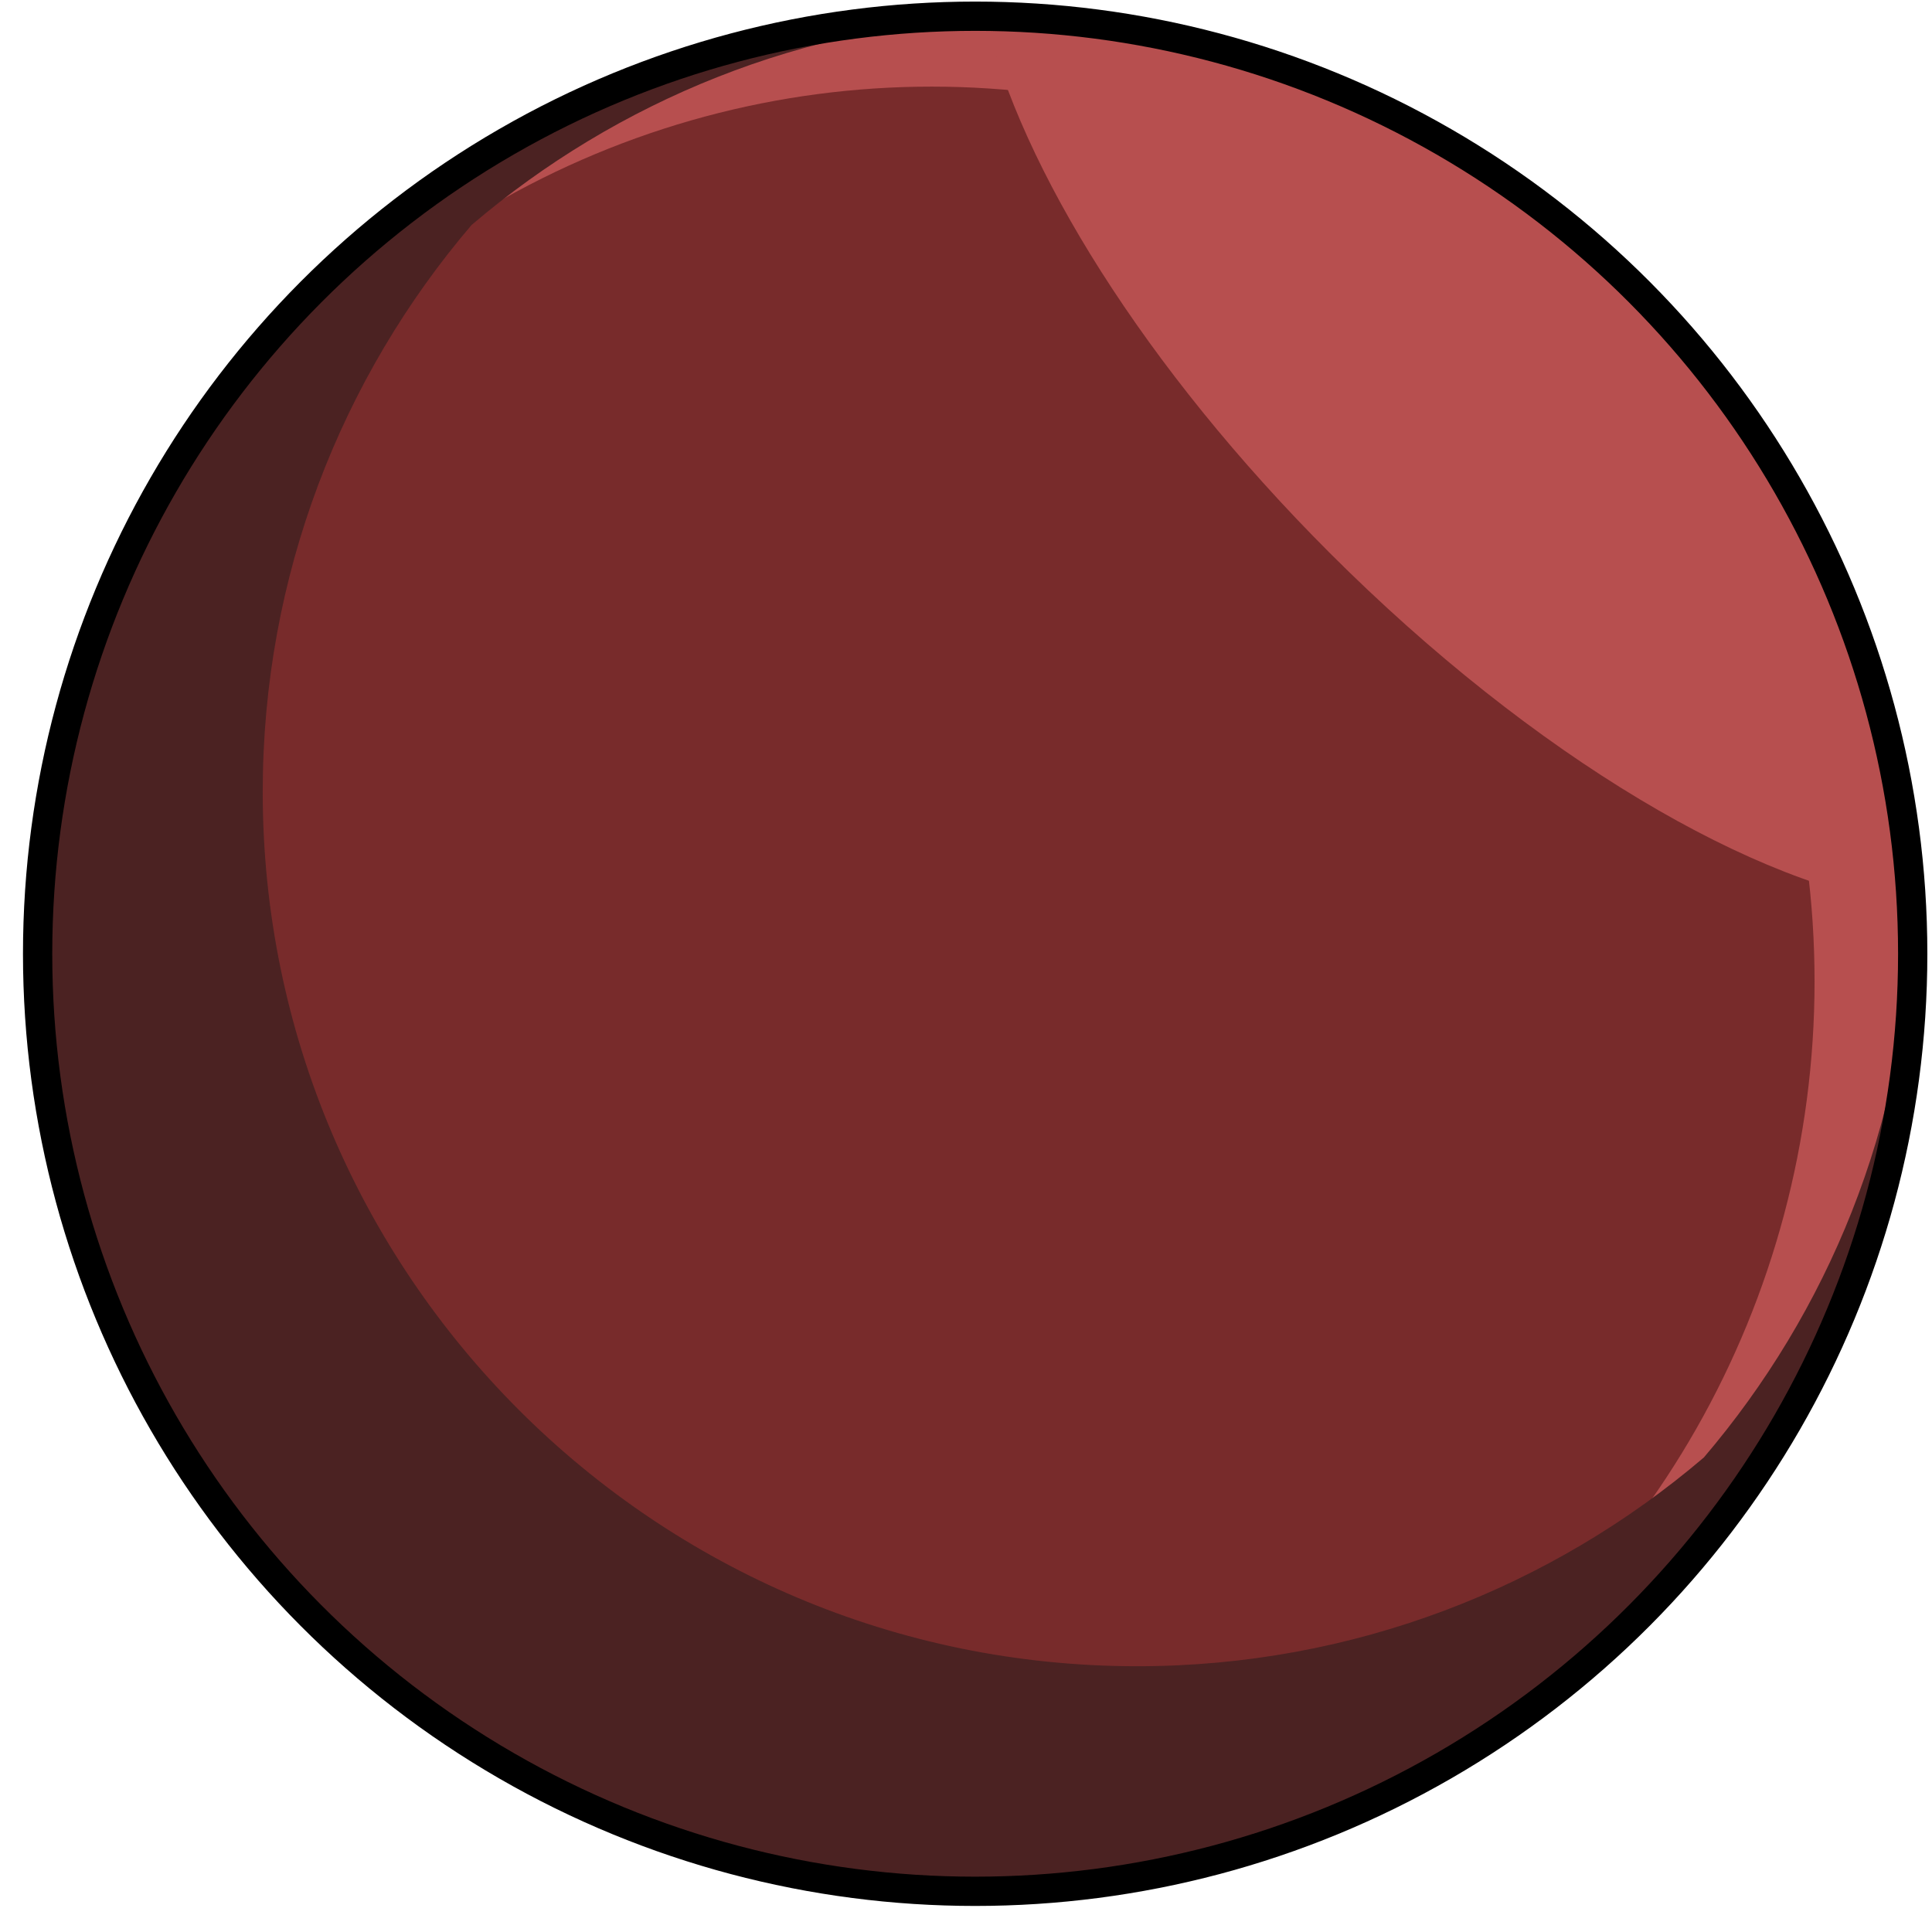 <?xml version="1.0" encoding="UTF-8" standalone="no"?><!DOCTYPE svg PUBLIC "-//W3C//DTD SVG 1.1//EN" "http://www.w3.org/Graphics/SVG/1.1/DTD/svg11.dtd"><svg width="100%" height="100%" viewBox="0 0 66 66" version="1.1" xmlns="http://www.w3.org/2000/svg" xmlns:xlink="http://www.w3.org/1999/xlink" xml:space="preserve" xmlns:serif="http://www.serif.com/" style="fill-rule:evenodd;clip-rule:evenodd;stroke-linejoin:round;stroke-miterlimit:1.414;"><circle id="body" cx="33.313" cy="32.582" r="32.028" style="fill:#b74f4f;"/><clipPath id="_clip1"><circle cx="33.313" cy="32.582" r="32.028"/></clipPath><g clip-path="url(#_clip1)"><ellipse cx="31.824" cy="33.526" rx="30.164" ry="30.567" style="fill:#782b2b;"/><path id="body1" serif:id="body" d="M33.313,0.554l0.248,0.001l0.072,0l0.189,0.003l0.065,0.001l0.251,0.005l0.273,0.008c-6.971,0.244 -13.338,2.882 -18.303,7.115c-4.448,5.216 -7.133,11.979 -7.133,19.363c0,16.486 13.384,29.871 29.87,29.871c7.385,0 14.147,-2.686 19.363,-7.133c4.234,-4.966 6.871,-11.333 7.115,-18.304c0.006,0.174 0.01,0.349 0.013,0.524l0.001,0.065l0.003,0.189l0,0.072l0.001,0.248c0,0 0,0.203 0,0.203l-0.001,0.068l-0.001,0.135l-0.001,0.081l-0.002,0.122l-0.002,0.086l-0.003,0.116l-0.002,0.09l-0.003,0.112l-0.003,0.092l-0.004,0.11l-0.004,0.093l-0.004,0.108l-0.005,0.094l-0.005,0.108l-0.005,0.094l-0.005,0.106l-0.006,0.095l-0.006,0.106l-0.006,0.094l-0.007,0.106l-0.007,0.095l-0.008,0.105l-0.007,0.095l-0.008,0.104l-0.008,0.095l-0.009,0.104l-0.009,0.095l-0.009,0.104l-0.009,0.095l-0.01,0.104l-0.01,0.095l-0.011,0.103l-0.01,0.095l-0.011,0.102l-0.011,0.095l-0.012,0.103l-0.011,0.095l-0.013,0.102l-0.012,0.095l-0.013,0.101l-0.013,0.095l-0.014,0.101l-0.013,0.095l-0.014,0.101l-0.014,0.095l-0.015,0.1l-0.014,0.096l-0.015,0.097l-0.016,0.098l-0.014,0.088l-0.017,0.104l-0.019,0.112l-0.013,0.08l-0.019,0.109l-0.015,0.084l-0.02,0.108l-0.015,0.085l-0.021,0.108l-0.016,0.085l-0.02,0.107l-0.017,0.085l-0.022,0.107l-0.016,0.084l-0.023,0.108l-0.017,0.083l-0.023,0.109l-0.018,0.082l-0.024,0.109l-0.017,0.081l-0.025,0.11l-0.018,0.079l-0.026,0.111l-0.018,0.078l-0.027,0.112l-0.018,0.076l-0.028,0.113l-0.018,0.075l-0.029,0.114l-0.019,0.073l-0.029,0.116l-0.019,0.07l-0.031,0.118l-0.018,0.067l-0.032,0.121l-0.018,0.063l-0.034,0.124l-0.017,0.059l-0.036,0.128l-0.015,0.053l-0.039,0.133l-0.013,0.046l-0.042,0.14l-0.011,0.037l-0.045,0.148l-0.007,0.023l-0.05,0.162l0,0c-0.263,0.845 -0.561,1.674 -0.891,2.487c-1.322,3.254 -3.163,6.242 -5.421,8.861c-0.366,0.425 -0.743,0.84 -1.131,1.246l-0.008,0.007l-0.135,0.141l-0.013,0.013l-0.133,0.136l-0.014,0.015l-0.134,0.135l-0.012,0.012l-0.143,0.142l-0.003,0.004c-0.249,0.246 -0.501,0.489 -0.758,0.727l-0.007,0.006l-0.143,0.132l-0.019,0.018l-0.133,0.121l-0.025,0.023l-0.128,0.115l-0.028,0.024l-0.128,0.114l-0.027,0.023l-0.133,0.117l-0.022,0.019l-0.146,0.126l-0.008,0.008c-0.212,0.181 -0.426,0.36 -0.642,0.536l-0.017,0.014l-0.142,0.114l-0.03,0.024l-0.129,0.103l-0.038,0.03l-0.124,0.097l-0.04,0.032l-0.123,0.095l-0.04,0.031l-0.126,0.097l-0.037,0.028l-0.134,0.101l-0.029,0.022l-0.155,0.116l-0.009,0.006c-0.167,0.124 -0.336,0.246 -0.507,0.367l-0.026,0.019l-0.14,0.099l-0.041,0.028l-0.126,0.088l-0.048,0.033l-0.121,0.083l-0.051,0.035l-0.119,0.08l-0.052,0.035l-0.121,0.08l-0.05,0.034l-0.126,0.082l-0.045,0.03l-0.139,0.09l-0.032,0.021c-0.175,0.112 -0.35,0.222 -0.527,0.331l-0.033,0.02l-0.141,0.086l-0.049,0.03l-0.125,0.075l-0.057,0.034l-0.119,0.07l-0.061,0.036l-0.116,0.068l-0.062,0.036l-0.117,0.067l-0.061,0.035l-0.121,0.068l-0.058,0.033l-0.129,0.072l-0.049,0.027l-0.152,0.084l-0.027,0.014l-0.184,0.1l-0.182,0.096l-0.039,0.021l-0.142,0.074l-0.057,0.029l-0.125,0.065l-0.064,0.032l-0.119,0.06l-0.068,0.034l-0.116,0.058l-0.069,0.034l-0.116,0.057l-0.07,0.034l-0.117,0.056l-0.068,0.033l-0.123,0.058l-0.062,0.029l-0.138,0.064l-0.048,0.023l-0.187,0.085l-0.19,0.085l-0.041,0.018l-0.147,0.065l-0.062,0.027l-0.126,0.055l-0.071,0.03l-0.118,0.05l-0.075,0.031l-0.115,0.048l-0.077,0.032l-0.115,0.047l-0.076,0.031l-0.117,0.047l-0.075,0.03l-0.12,0.047l-0.072,0.028l-0.129,0.05l-0.063,0.024l-0.16,0.06l-0.033,0.013l-0.195,0.072l-0.037,0.013l-0.157,0.057l-0.066,0.023l-0.128,0.046l-0.075,0.026l-0.121,0.042l-0.079,0.027l-0.117,0.04l-0.081,0.027l-0.116,0.038l-0.082,0.027l-0.116,0.038l-0.081,0.026l-0.119,0.038l-0.079,0.025l-0.126,0.039l-0.072,0.022l-0.144,0.044l-0.055,0.016l-0.2,0.059l-0.021,0.006l-0.178,0.051l-0.067,0.019l-0.133,0.037l-0.078,0.022l-0.123,0.033l-0.083,0.022l-0.119,0.032l-0.085,0.022l-0.117,0.03l-0.086,0.022l-0.118,0.029l-0.085,0.022l-0.12,0.029l-0.084,0.02l-0.124,0.029l-0.079,0.019l-0.137,0.031l-0.067,0.015l-0.194,0.043l-0.01,0.003l-0.206,0.044l-0.064,0.013l-0.141,0.029l-0.079,0.016l-0.127,0.026l-0.085,0.016l-0.121,0.024l-0.088,0.016l-0.12,0.022l-0.089,0.017l-0.119,0.021l-0.089,0.016l-0.121,0.02l-0.088,0.015l-0.124,0.021l-0.084,0.013l-0.133,0.021l-0.076,0.012l-0.164,0.025l-0.045,0.006l-0.21,0.03l-0.056,0.008l-0.153,0.021l-0.079,0.01l-0.132,0.017l-0.086,0.011l-0.125,0.015l-0.09,0.011l-0.122,0.014l-0.091,0.01l-0.122,0.013l-0.091,0.01l-0.123,0.012l-0.09,0.009l-0.126,0.012l-0.087,0.008l-0.132,0.012l-0.082,0.006l-0.151,0.013l-0.062,0.005l-0.214,0.015l-0.04,0.003l-0.174,0.011l-0.076,0.005l-0.139,0.008l-0.086,0.005l-0.129,0.007l-0.091,0.004l-0.125,0.005l-0.093,0.004l-0.123,0.005l-0.094,0.003l-0.124,0.004l-0.093,0.003l-0.126,0.003l-0.091,0.002l-0.132,0.002l-0.085,0.002l-0.146,0.001l-0.071,0.001l-0.218,0.001c-5.862,0 -11.358,-1.579 -16.086,-4.333l-0.018,-0.01l-0.144,-0.085c-1.899,-1.121 -3.672,-2.432 -5.294,-3.908c-0.191,-0.174 -0.381,-0.35 -0.568,-0.529c-0.365,-0.348 -0.722,-0.705 -1.07,-1.071l-0.132,-0.139l-0.042,-0.044c-0.11,-0.118 -0.219,-0.236 -0.327,-0.354c-0.733,-0.805 -1.426,-1.648 -2.075,-2.525l-0.021,-0.027l-0.04,-0.056c-0.101,-0.136 -0.2,-0.274 -0.299,-0.412c-0.037,-0.052 -0.074,-0.105 -0.111,-0.157l-0.11,-0.159l-0.11,-0.158c0,0 -0.082,-0.122 -0.082,-0.122c-0.073,-0.107 -0.145,-0.215 -0.217,-0.323l-0.023,-0.036l-0.044,-0.067c-3.298,-5.034 -5.215,-11.052 -5.215,-17.514c0,0 0,-0.217 0,-0.217l0.001,-0.072l0.002,-0.146l0.001,-0.085l0.002,-0.132l0.002,-0.091l0.003,-0.126l0.003,-0.093l0.004,-0.124l0.003,-0.094l0.005,-0.123l0.004,-0.093l0.005,-0.125l0.005,-0.091l0.006,-0.129l0.005,-0.086l0.008,-0.138l0.005,-0.077l0.011,-0.174l0.003,-0.04l0.016,-0.214l0.005,-0.061l0.012,-0.152l0.007,-0.081l0.011,-0.132l0.008,-0.088l0.012,-0.125l0.009,-0.091l0.012,-0.122l0.01,-0.092l0.013,-0.121l0.01,-0.092l0.014,-0.122l0.011,-0.09l0.015,-0.124l0.011,-0.087l0.017,-0.131l0.01,-0.079l0.021,-0.154l0.008,-0.056l0.03,-0.21l0.007,-0.045l0.024,-0.164l0.012,-0.075l0.021,-0.134l0.014,-0.084l0.02,-0.124l0.015,-0.088l0.021,-0.121l0.015,-0.089l0.022,-0.119l0.016,-0.089l0.022,-0.119l0.017,-0.088l0.023,-0.122l0.017,-0.085l0.025,-0.127l0.016,-0.079l0.029,-0.141l0.014,-0.064l0.044,-0.205l0.002,-0.011l0.043,-0.194l0.015,-0.067l0.031,-0.136l0.019,-0.08l0.029,-0.124l0.02,-0.084l0.03,-0.119l0.021,-0.086l0.029,-0.118l0.022,-0.086l0.03,-0.117l0.023,-0.085l0.031,-0.119l0.022,-0.083l0.034,-0.122l0.021,-0.078l0.037,-0.134l0.019,-0.066l0.051,-0.179l0.006,-0.021l0.059,-0.2l0.017,-0.054l0.043,-0.144l0.022,-0.073l0.039,-0.126l0.025,-0.078l0.038,-0.119l0.026,-0.082l0.038,-0.116l0.027,-0.082l0.038,-0.116l0.027,-0.081l0.04,-0.117l0.027,-0.079l0.042,-0.12l0.026,-0.075l0.046,-0.129l0.023,-0.066l0.057,-0.157l0.013,-0.037l0.073,-0.195l0.012,-0.033l0.06,-0.16l0.024,-0.062l0.05,-0.13l0.028,-0.072l0.048,-0.12l0.03,-0.075l0.046,-0.116l0.031,-0.077l0.047,-0.115l0.032,-0.076l0.048,-0.116l0.031,-0.075l0.051,-0.118l0.03,-0.071l0.054,-0.126l0.027,-0.062l0.065,-0.147l0.018,-0.041l0.085,-0.19l0.086,-0.187l0.022,-0.048l0.064,-0.138l0.029,-0.062l0.058,-0.123l0.033,-0.068l0.056,-0.117l0.034,-0.07l0.057,-0.115l0.034,-0.07l0.058,-0.116l0.034,-0.068l0.06,-0.118l0.033,-0.065l0.064,-0.125l0.029,-0.057l0.074,-0.142l0.021,-0.038l0.097,-0.183l0.099,-0.183l0.015,-0.027l0.083,-0.152l0.027,-0.05l0.072,-0.129l0.033,-0.058l0.068,-0.12l0.035,-0.061l0.067,-0.118l0.036,-0.061l0.068,-0.117l0.036,-0.061l0.07,-0.119l0.034,-0.056l0.075,-0.126l0.03,-0.049l0.086,-0.14l0.021,-0.034c0.108,-0.177 0.219,-0.352 0.33,-0.526l0.021,-0.033l0.09,-0.139l0.03,-0.045l0.083,-0.126l0.033,-0.05l0.08,-0.121l0.035,-0.051l0.081,-0.12l0.034,-0.051l0.083,-0.121l0.033,-0.047l0.088,-0.127l0.029,-0.041l0.098,-0.14l0.019,-0.026c0.121,-0.17 0.243,-0.339 0.367,-0.507l0.006,-0.008l0.116,-0.156l0.022,-0.028l0.101,-0.135l0.029,-0.037l0.096,-0.126l0.031,-0.04l0.096,-0.123l0.031,-0.04l0.097,-0.124l0.03,-0.037l0.103,-0.13l0.024,-0.03l0.115,-0.142l0.013,-0.016c0.176,-0.217 0.355,-0.431 0.537,-0.642l0.007,-0.009l0.126,-0.146l0.019,-0.022l0.117,-0.133l0.023,-0.027l0.114,-0.128l0.025,-0.028l0.115,-0.128l0.023,-0.025l0.12,-0.132l0.018,-0.02l0.132,-0.143l0.006,-0.007c0.239,-0.256 0.481,-0.509 0.727,-0.758l0.004,-0.003l0.142,-0.143l0.012,-0.011l0.136,-0.135l0.014,-0.014l0.136,-0.132l0.013,-0.013l0.141,-0.136l0.008,-0.008c0.405,-0.387 0.82,-0.764 1.245,-1.131c2.619,-2.258 5.607,-4.099 8.861,-5.42c0.813,-0.331 1.643,-0.628 2.487,-0.892l0,0l0.162,-0.05l0.023,-0.007l0.149,-0.045l0.036,-0.011l0.14,-0.041l0.046,-0.014l0.133,-0.039l0.054,-0.015l0.127,-0.036l0.059,-0.017l0.124,-0.034l0.064,-0.017l0.12,-0.033l0.067,-0.018l0.119,-0.031l0.069,-0.018l0.117,-0.03l0.072,-0.019l0.114,-0.028l0.075,-0.019l0.113,-0.027l0.076,-0.019l0.112,-0.026l0.078,-0.019l0.111,-0.025l0.08,-0.019l0.11,-0.024l0.08,-0.018l0.11,-0.024l0.081,-0.018l0.109,-0.023l0.083,-0.017l0.108,-0.022l0.084,-0.017l0.108,-0.022l0.084,-0.016l0.108,-0.021l0.085,-0.016l0.107,-0.02l0.085,-0.016l0.108,-0.019l0.085,-0.015l0.108,-0.019l0.08,-0.014l0.113,-0.019l0.103,-0.017l0.089,-0.014l0.097,-0.015l0.098,-0.016l0.095,-0.014l0.1,-0.015l0.095,-0.014l0.101,-0.014l0.095,-0.013l0.101,-0.014l0.095,-0.013l0.102,-0.013l0.095,-0.012l0.101,-0.012l0.096,-0.012l0.102,-0.012l0.095,-0.011l0.102,-0.011l0.096,-0.01l0.103,-0.011l0.095,-0.01l0.103,-0.01l0.095,-0.009l0.104,-0.009l0.095,-0.009l0.104,-0.009l0.095,-0.007l0.104,-0.009l0.095,-0.007l0.105,-0.008l0.095,-0.006l0.106,-0.007l0.094,-0.006l0.106,-0.007l0.095,-0.005l0.107,-0.006l0.094,-0.005l0.107,-0.005l0.094,-0.004l0.109,-0.005l0.092,-0.004l0.111,-0.003l0.091,-0.003l0.112,-0.004l0.09,-0.002l0.116,-0.003l0.086,-0.002l0.122,-0.001l0.081,-0.002l0.135,-0.001l0.068,-0.001l0.203,0l0,0Z" style="fill:#4b2222;"/><path id="body2" serif:id="body" d="M33.656,0.556c16.969,0.178 30.792,13.58 31.644,30.381c-5.246,-0.608 -12.89,-5.063 -19.871,-12.045c-6.327,-6.327 -10.58,-13.199 -11.773,-18.336Z" style="fill:#b74f4f;"/></g><circle cx="33.313" cy="32.582" r="32.028" style="fill:none;stroke:#000;stroke-width:1px;"/></svg>